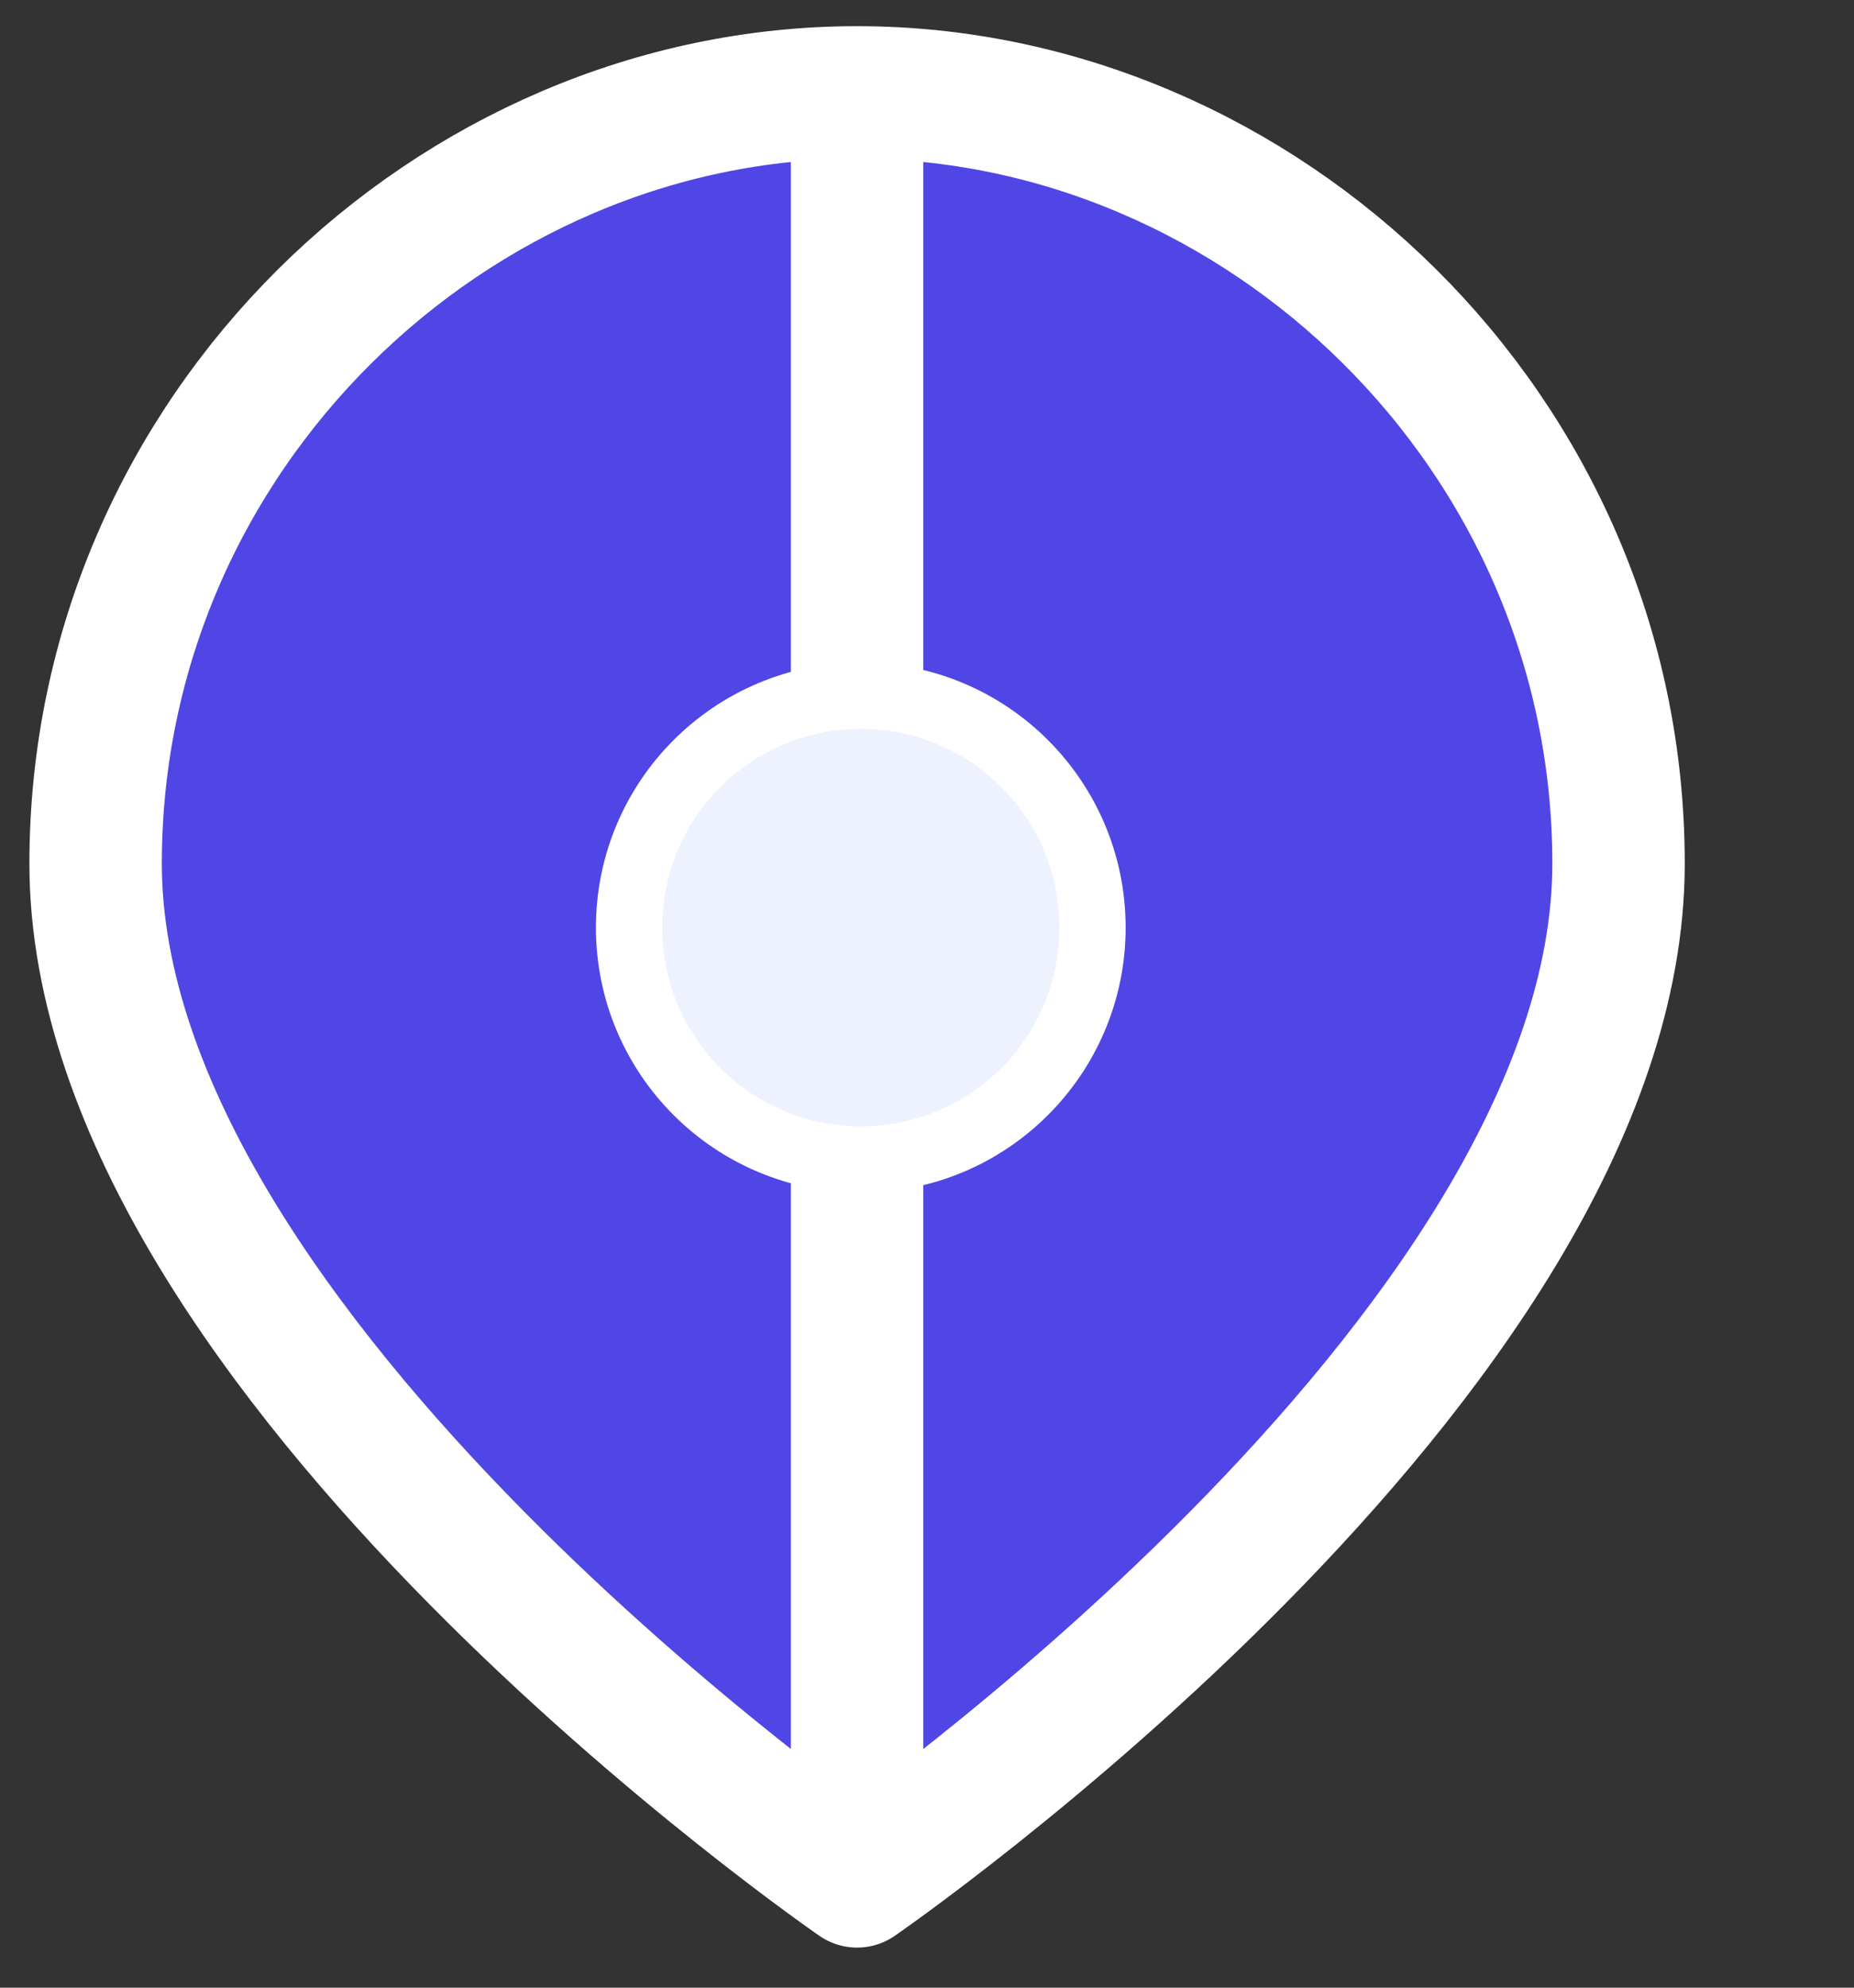 <svg width="28" height="30" viewBox="0 0 28 30" fill="none" xmlns="http://www.w3.org/2000/svg">
<rect x="0" y="0" width="28" height="30" fill="#333333" stroke="none"/>
<path d="M24.444 13.033C24.444 20.482 12.944 28.395 12.944 28.395C12.944 28.395 1.444 20.482 1.444 13.033C1.444 6.516 6.847 1.395 12.944 1.395C19.041 1.395 24.444 6.516 24.444 13.033Z" fill="#4F46E5"/>
<path d="M12.944 28.395C12.944 28.395 24.444 20.482 24.444 13.033C24.444 6.516 19.041 1.395 12.944 1.395C6.847 1.395 1.444 6.516 1.444 13.033C1.444 20.482 12.944 28.395 12.944 28.395ZM12.944 28.395V1.682" stroke="white" stroke-width="2" stroke-linecap="round" stroke-linejoin="round"/>
<circle cx="13" cy="14" r="3.5" fill="#EEF2FF" stroke="white"/>
</svg>
